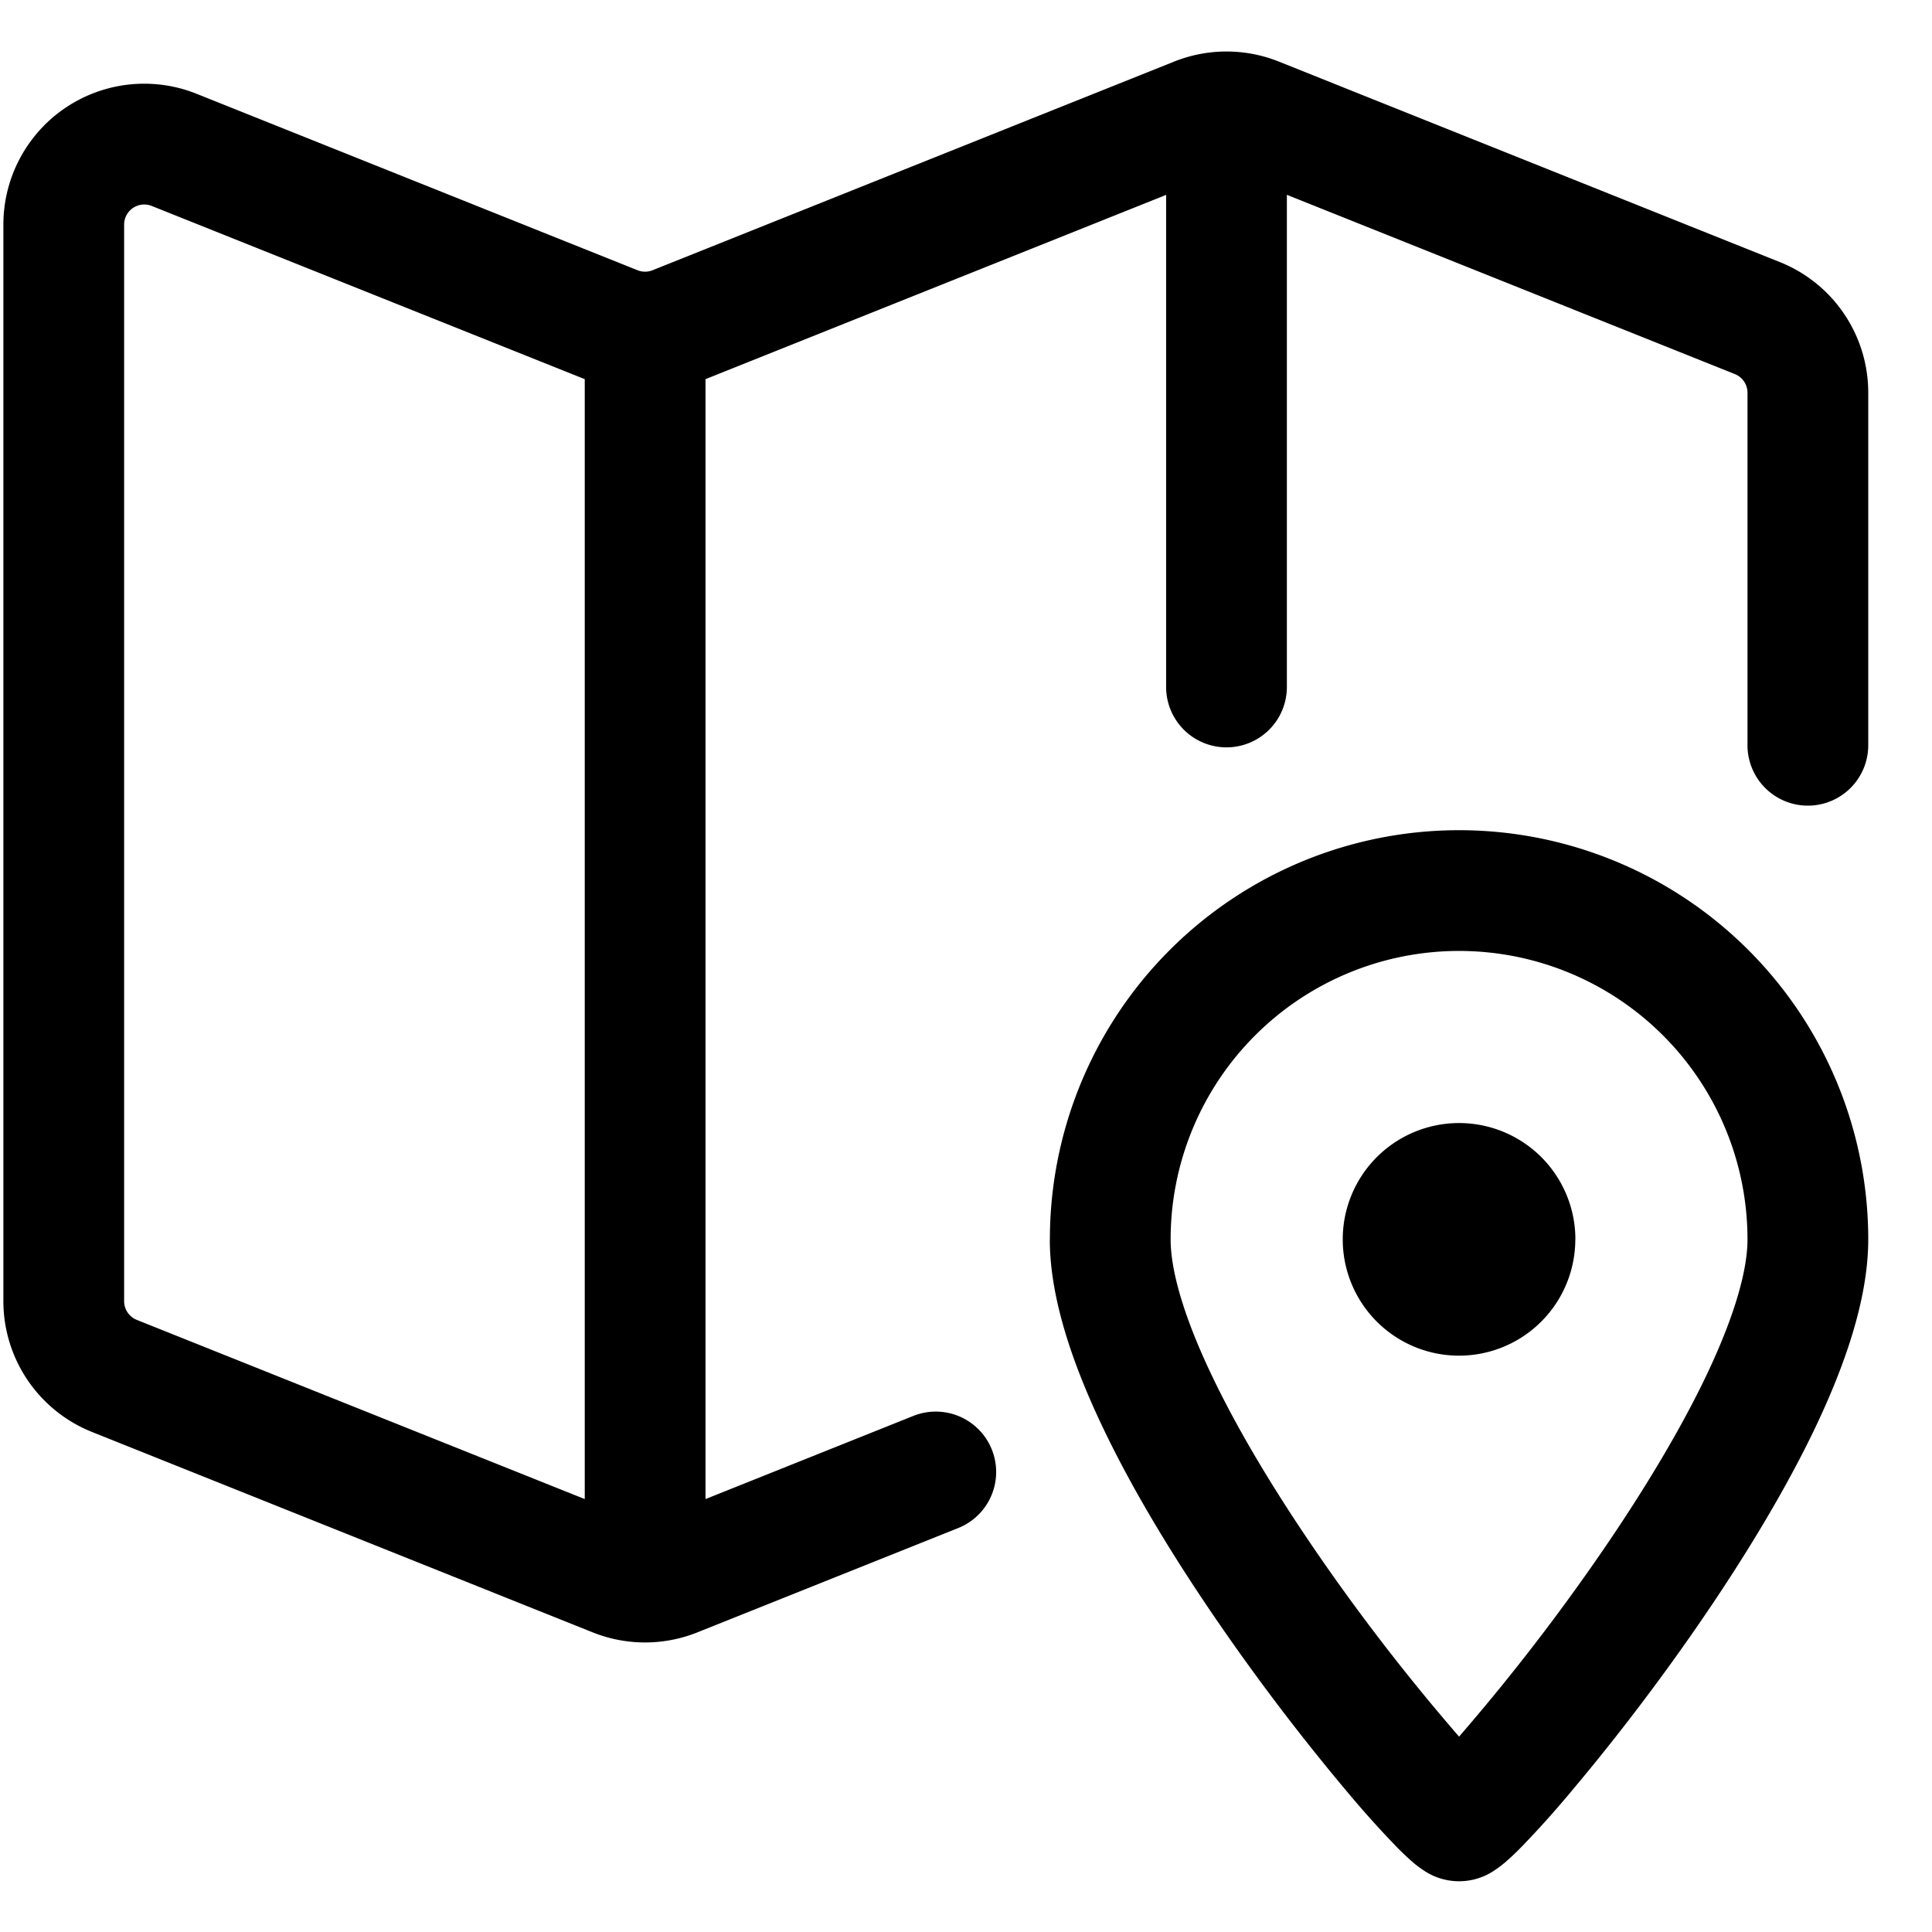 <svg xmlns="http://www.w3.org/2000/svg" width="24" height="24" fill="none"><path fill="currentColor" fill-rule="evenodd" d="M21.551 4.647 15.986 2.42v6.114a.75.75 0 1 1-1.5 0V2.421L8.764 4.71v13.912l2.582-1.033a.75.75 0 0 1 .557 1.393l-3.24 1.296a1.75 1.75 0 0 1-1.3 0l-6.221-2.49a1.75 1.75 0 0 1-1.1-1.624V2.79a1.75 1.75 0 0 1 2.4-1.625L7.92 3.357a.25.25 0 0 0 .186 0l6.48-2.592a1.75 1.75 0 0 1 1.3 0l6.222 2.49c.665.265 1.1.908 1.1 1.624v4.379a.75.75 0 0 1-1.5 0V4.879a.25.25 0 0 0-.157-.232zM7.264 4.71l-5.38-2.152a.25.25 0 0 0-.342.232v13.374a.25.25 0 0 0 .157.232l5.565 2.226V4.71zm10.86 7.103a3.583 3.583 0 0 0-3.582 3.583c0 .42.191 1.042.568 1.807.365.743.863 1.537 1.378 2.272a26.001 26.001 0 0 0 1.637 2.098 25.974 25.974 0 0 0 1.637-2.099c.515-.734 1.012-1.528 1.378-2.27.377-.766.568-1.388.568-1.808a3.583 3.583 0 0 0-3.583-3.583zm-5.082 3.583a5.083 5.083 0 0 1 10.166 0c0 .777-.322 1.656-.722 2.47-.412.836-.955 1.698-1.495 2.47a27.45 27.45 0 0 1-1.522 1.977 12.44 12.44 0 0 1-.557.618 3.353 3.353 0 0 1-.217.206c-.033.027-.08.065-.134.1a.783.783 0 0 1-.872 0 1.273 1.273 0 0 1-.134-.1 3.327 3.327 0 0 1-.217-.206 12.44 12.44 0 0 1-.557-.618 27.474 27.474 0 0 1-1.522-1.978c-.54-.771-1.084-1.633-1.495-2.47-.4-.813-.723-1.692-.723-2.469zm6.527 0a1.444 1.444 0 1 1-2.889 0 1.444 1.444 0 0 1 2.89 0z" clip-rule="evenodd"/></svg>
